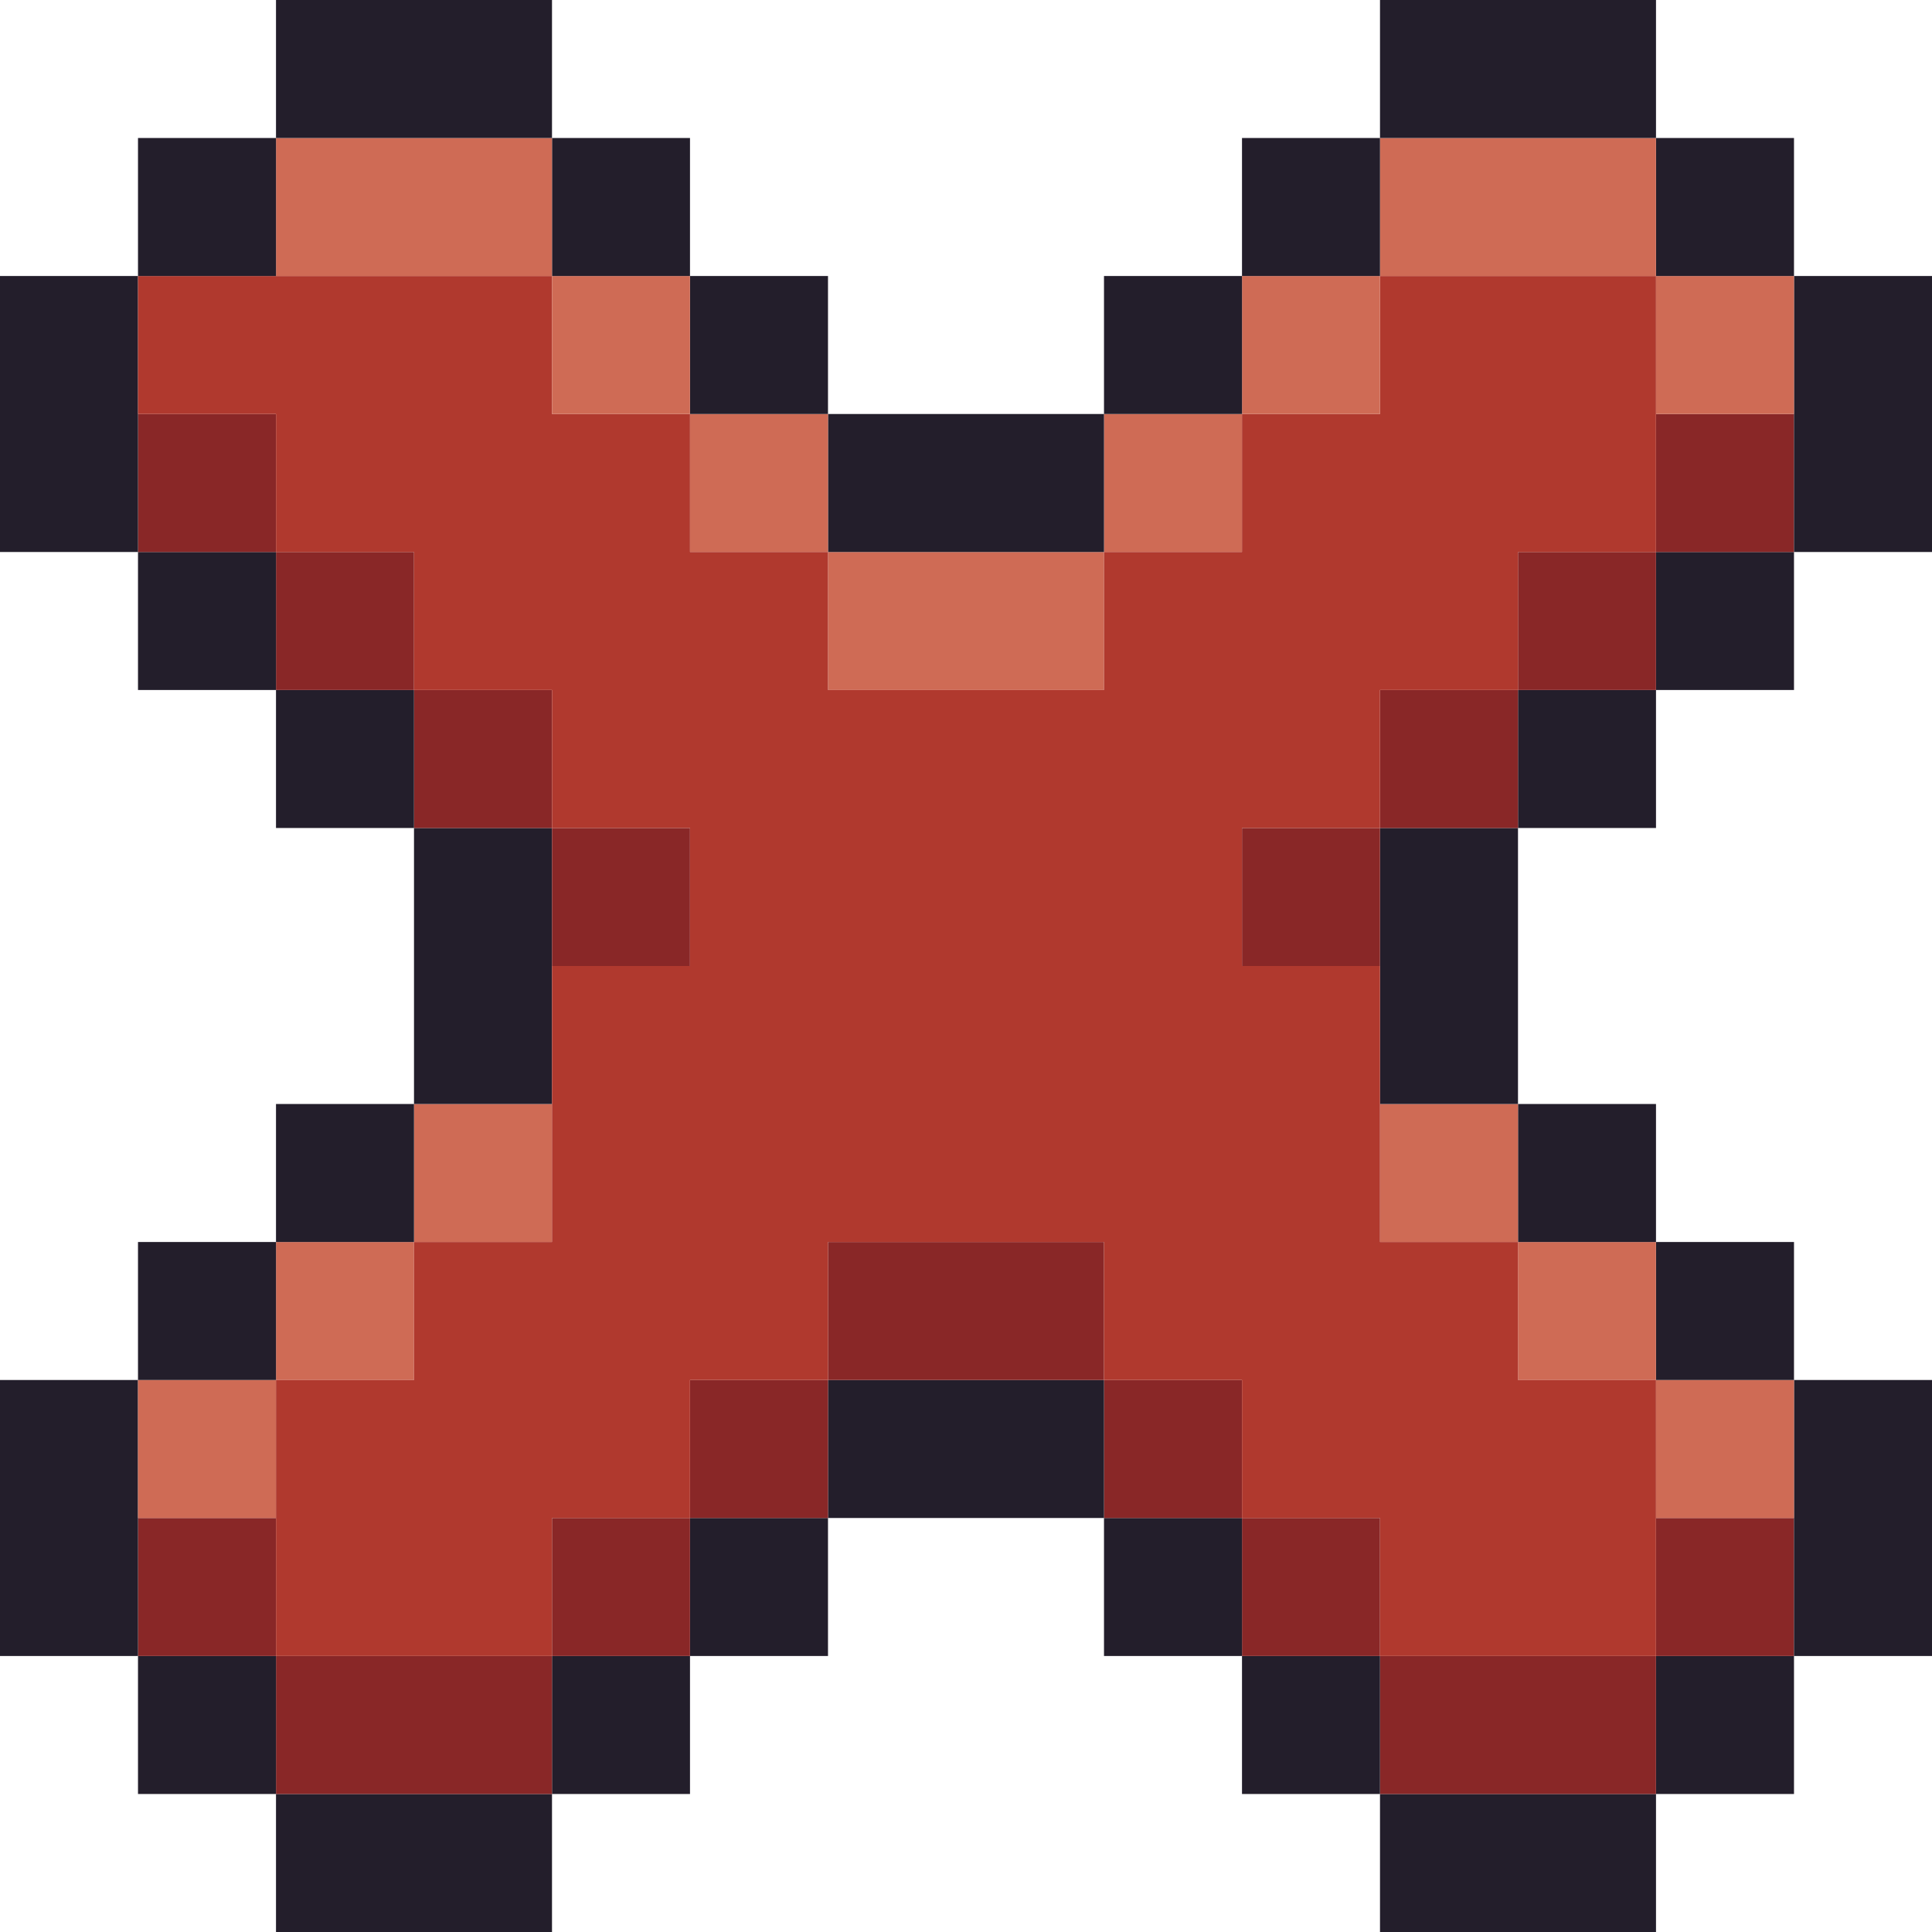<?xml version="1.0" encoding="UTF-8"?><svg id="a" xmlns="http://www.w3.org/2000/svg" viewBox="0 0 14 14"><defs><style>.b{fill:#b0392e;}.c{fill:#231e2b;}.d{fill:#cf6b55;}.e{fill:#892727;}</style></defs><rect class="c" x="10" y="13" width="2" height="1"/><rect class="c" x="2" y="13" width="2" height="1"/><rect class="c" x="12" y="12" width="1" height="1"/><rect class="e" x="10" y="12" width="2" height="1"/><rect class="c" x="9" y="12" width="1" height="1"/><rect class="c" x="4" y="12" width="1" height="1"/><rect class="e" x="2" y="12" width="2" height="1"/><rect class="c" x="1" y="12" width="1" height="1"/><rect class="e" x="12" y="11" width="1" height="1"/><rect class="e" x="9" y="11" width="1" height="1"/><rect class="c" x="8" y="11" width="1" height="1"/><rect class="c" x="5" y="11" width="1" height="1"/><rect class="e" x="4" y="11" width="1" height="1"/><rect class="e" x="1" y="11" width="1" height="1"/><rect class="c" y="10" width="1" height="2"/><rect class="c" x="13" y="10" width="1" height="2"/><rect class="d" x="12" y="10" width="1" height="1"/><rect class="e" x="8" y="10" width="1" height="1"/><rect class="c" x="6" y="10" width="2" height="1"/><rect class="e" x="5" y="10" width="1" height="1"/><rect class="d" x="1" y="10" width="1" height="1"/><rect class="c" x="12" y="9" width="1" height="1"/><rect class="d" x="11" y="9" width="1" height="1"/><rect class="e" x="6" y="9" width="2" height="1"/><rect class="d" x="2" y="9" width="1" height="1"/><rect class="c" x="1" y="9" width="1" height="1"/><rect class="c" x="11" y="8" width="1" height="1"/><rect class="d" x="10" y="8" width="1" height="1"/><rect class="d" x="3" y="8" width="1" height="1"/><rect class="c" x="2" y="8" width="1" height="1"/><rect class="c" x="3" y="6" width="1" height="2"/><rect class="c" x="10" y="6" width="1" height="2"/><rect class="e" x="9" y="6" width="1" height="1"/><rect class="e" x="4" y="6" width="1" height="1"/><rect class="c" x="11" y="5" width="1" height="1"/><rect class="e" x="10" y="5" width="1" height="1"/><rect class="e" x="3" y="5" width="1" height="1"/><rect class="c" x="2" y="5" width="1" height="1"/><rect class="c" x="12" y="4" width="1" height="1"/><rect class="e" x="11" y="4" width="1" height="1"/><rect class="d" x="6" y="4" width="2" height="1"/><rect class="e" x="2" y="4" width="1" height="1"/><rect class="c" x="1" y="4" width="1" height="1"/><rect class="e" x="12" y="3" width="1" height="1"/><rect class="d" x="8" y="3" width="1" height="1"/><rect class="c" x="6" y="3" width="2" height="1"/><rect class="d" x="5" y="3" width="1" height="1"/><rect class="e" x="1" y="3" width="1" height="1"/><rect class="c" y="2" width="1" height="2"/><rect class="c" x="13" y="2" width="1" height="2"/><rect class="d" x="12" y="2" width="1" height="1"/><polygon class="b" points="12 2 10 2 10 3 9 3 9 4 8 4 8 5 6 5 6 4 5 4 5 3 4 3 4 2 1 2 1 3 2 3 2 4 3 4 3 5 4 5 4 6 5 6 5 7 4 7 4 9 3 9 3 10 2 10 2 12 4 12 4 11 5 11 5 10 6 10 6 9 8 9 8 10 9 10 9 11 10 11 10 12 12 12 12 10 11 10 11 9 10 9 10 7 9 7 9 6 10 6 10 5 11 5 11 4 12 4 12 2"/><rect class="d" x="9" y="2" width="1" height="1"/><rect class="c" x="8" y="2" width="1" height="1"/><rect class="c" x="5" y="2" width="1" height="1"/><rect class="d" x="4" y="2" width="1" height="1"/><rect class="c" x="12" y="1" width="1" height="1"/><rect class="d" x="10" y="1" width="2" height="1"/><rect class="c" x="9" y="1" width="1" height="1"/><rect class="c" x="4" y="1" width="1" height="1"/><rect class="d" x="2" y="1" width="2" height="1"/><rect class="c" x="1" y="1" width="1" height="1"/><rect class="c" x="10" width="2" height="1"/><rect class="c" x="2" width="2" height="1"/></svg>